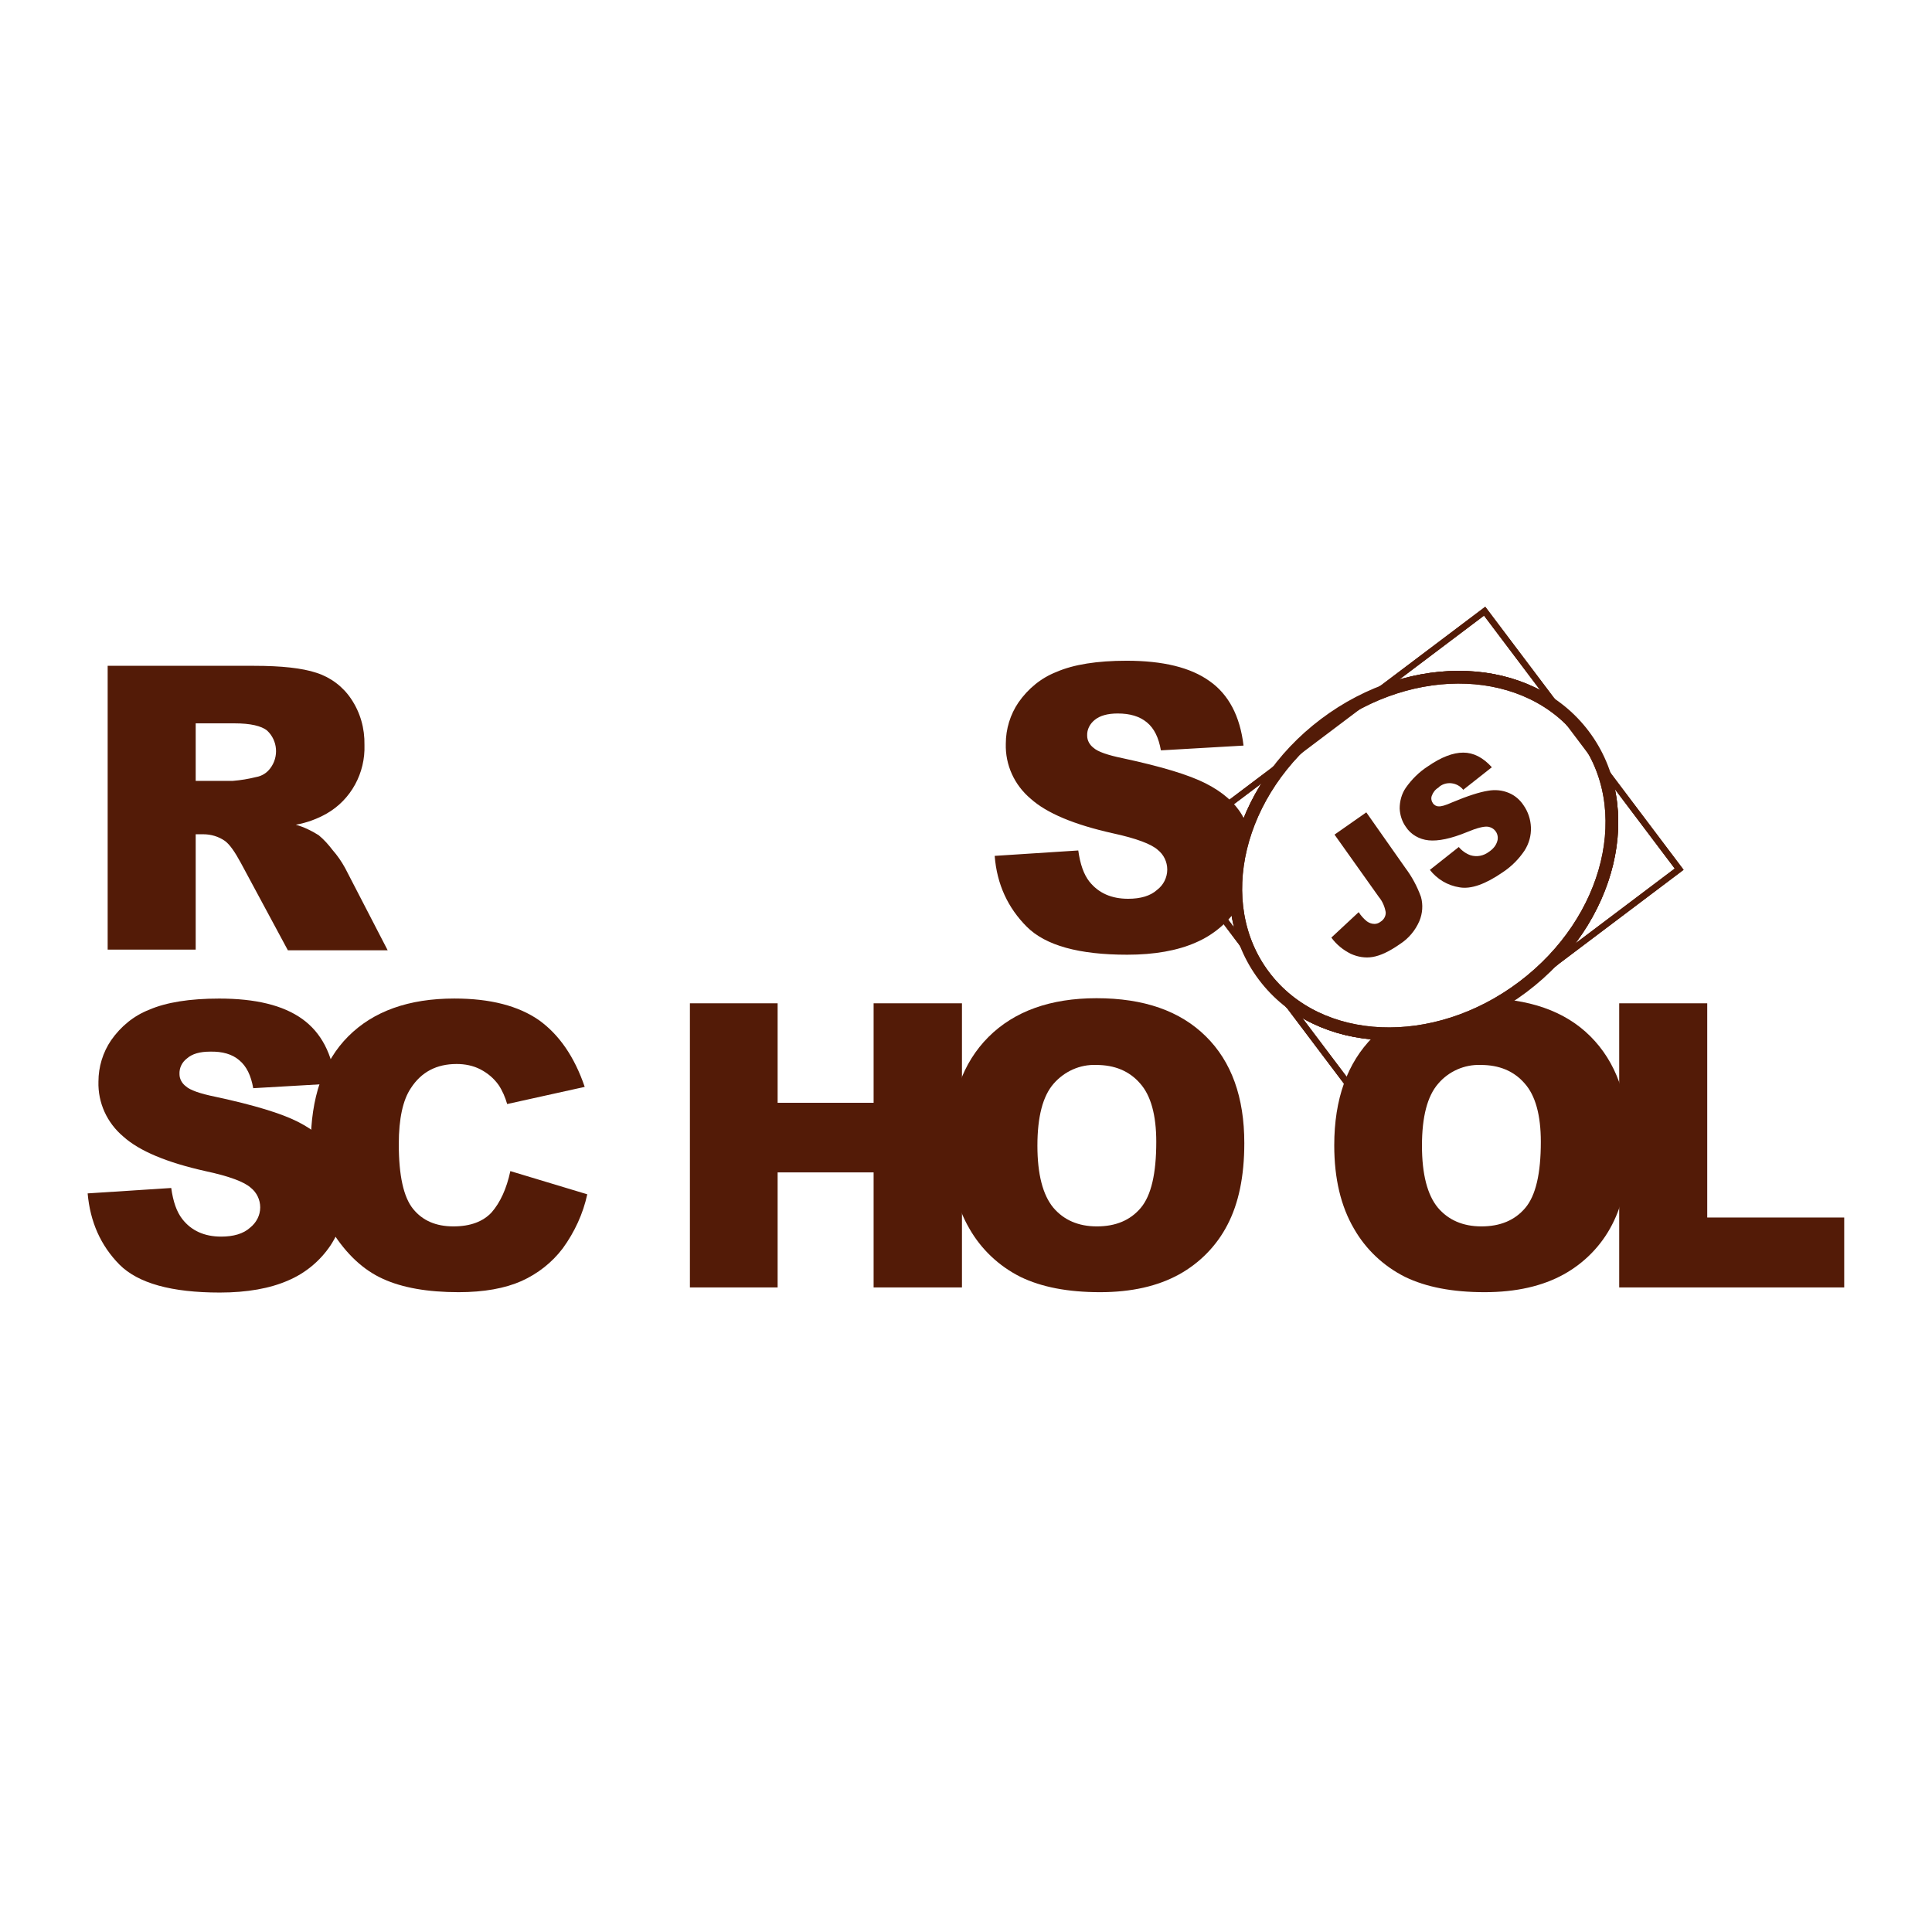 <svg xmlns="http://www.w3.org/2000/svg" xmlns:xlink="http://www.w3.org/1999/xlink" version="1.1" width="1000" height="1000" viewBox="0 0 1000 1000" xml:space="preserve">
<desc>Created with Fabric.js 3.5.0</desc>
<defs>
</defs>
<rect x="0" y="0" width="100%" height="100%" fill="#ffffff"/>
<g transform="matrix(1 0 0 1 500 455.706)" id="297754">
<g style="">
		<g transform="matrix(1.645 0 0 1.645 -153.022 49.802)" id="Layer_1">
<path style="stroke: none; stroke-width: 1; stroke-dasharray: none; stroke-linecap: butt; stroke-dashoffset: 0; stroke-linejoin: miter; stroke-miterlimit: 4; is-custom-font: none; font-file-url: none; fill: rgb(83,27,7); fill-rule: nonzero; opacity: 1;" transform=" translate(-183.353, -106)" d="M 285.4 68 l 26.3 -1.7 c 0.6 4.3 1.7 7.5 3.5 9.8 c 2.9 3.6 6.9 5.4 12.2 5.4 c 3.9 0 7 -0.9 9.1 -2.8 c 2 -1.5 3.2 -3.9 3.2 -6.4 c 0 -2.4 -1.1 -4.7 -3 -6.2 c -2 -1.8 -6.7 -3.6 -14.1 -5.2 c -12.1 -2.7 -20.8 -6.3 -25.9 -10.9 c -5.1 -4.3 -8 -10.6 -7.8 -17.3 c 0 -4.6 1.4 -9.2 4 -13 c 3 -4.3 7.1 -7.7 12 -9.6 c 5.3 -2.3 12.7 -3.5 22 -3.5 c 11.4 0 20.1 2.1 26.1 6.4 c 6 4.2 9.6 11 10.7 20.3 l -26 1.5 c -0.7 -4 -2.1 -6.9 -4.4 -8.8 s -5.3 -2.8 -9.2 -2.8 c -3.2 0 -5.6 0.7 -7.2 2 c -1.5 1.2 -2.5 3 -2.4 5 c 0 1.5 0.8 2.9 2 3.8 c 1.3 1.2 4.4 2.3 9.3 3.3 c 12.1 2.6 20.7 5.2 26 7.9 c 5.3 2.7 9.1 6 11.4 9.9 c 2.4 4 3.6 8.6 3.5 13.3 c 0 5.6 -1.6 11.2 -4.8 15.9 c -3.3 4.9 -7.9 8.7 -13.3 11 c -5.7 2.5 -12.9 3.8 -21.5 3.8 c -15.2 0 -25.7 -2.9 -31.6 -8.8 S 286.1 77 285.4 68 z M 6.3 97.6 V 8.2 h 46.1 c 8.5 0 15.1 0.7 19.6 2.2 c 4.4 1.4 8.3 4.3 10.9 8.2 c 2.9 4.3 4.3 9.3 4.2 14.5 c 0.3 8.8 -4.2 17.2 -11.9 21.6 c -3 1.7 -6.3 2.9 -9.7 3.5 c 2.5 0.7 5 1.9 7.2 3.3 c 1.7 1.4 3.1 3 4.4 4.7 c 1.5 1.7 2.8 3.6 3.9 5.6 l 13.4 25.9 H 63 L 48.2 70.2 c -1.9 -3.5 -3.5 -5.8 -5 -6.9 c -2 -1.4 -4.4 -2.1 -6.8 -2.1 H 34 v 36.3 H 6.3 z M 34 44.4 h 11.7 c 2.5 -0.2 4.9 -0.6 7.3 -1.2 c 1.8 -0.3 3.4 -1.3 4.5 -2.8 c 2.7 -3.6 2.3 -8.7 -1 -11.8 c -1.8 -1.5 -5.3 -2.3 -10.3 -2.3 H 34 v 18.1 z M 0 174.2 l 26.3 -1.7 c 0.6 4.3 1.7 7.5 3.5 9.8 c 2.8 3.6 6.9 5.5 12.2 5.5 c 3.9 0 7 -0.9 9.1 -2.8 c 2 -1.6 3.2 -3.9 3.2 -6.4 c 0 -2.4 -1.1 -4.7 -3 -6.2 c -2 -1.8 -6.7 -3.6 -14.2 -5.2 c -12.1 -2.7 -20.8 -6.3 -25.9 -10.9 c -5.1 -4.3 -8 -10.6 -7.8 -17.3 c 0 -4.6 1.4 -9.2 4 -13 c 3 -4.3 7.1 -7.7 12 -9.6 c 5.3 -2.3 12.7 -3.5 22 -3.5 c 11.4 0 20.1 2.1 26.1 6.4 s 9.5 11 10.6 20.3 l -26 1.5 c -0.7 -4 -2.1 -6.9 -4.4 -8.8 c -2.2 -1.9 -5.3 -2.8 -9.2 -2.7 c -3.2 0 -5.6 0.7 -7.2 2.1 c -1.6 1.2 -2.5 3 -2.4 5 c 0 1.5 0.8 2.9 2 3.8 c 1.3 1.2 4.4 2.3 9.3 3.3 c 12.1 2.6 20.7 5.2 26 7.9 c 5.3 2.7 9.1 6 11.4 9.9 c 2.4 4 3.6 8.6 3.6 13.2 c 0 5.6 -1.7 11.1 -4.8 15.8 c -3.3 4.9 -7.9 8.7 -13.3 11 c -5.7 2.5 -12.9 3.8 -21.5 3.8 c -15.2 0 -25.7 -2.9 -31.6 -8.8 c -5.9 -6 -9.2 -13.4 -10 -22.4 z" stroke-linecap="round"/>
</g>
		<g transform="matrix(1.645 0 0 1.645 -170.621 137.127)" id="Layer_1">
<path style="stroke: none; stroke-width: 1; stroke-dasharray: none; stroke-linecap: butt; stroke-dashoffset: 0; stroke-linejoin: miter; stroke-miterlimit: 4; is-custom-font: none; font-file-url: none; fill: rgb(83,27,7); fill-rule: nonzero; opacity: 1;" transform=" translate(-172.65, -159.1)" d="M 133 167.2 l 24.2 7.3 c -1.3 6.1 -4 11.9 -7.7 17 c -3.4 4.5 -7.9 8 -13 10.3 c -5.2 2.3 -11.8 3.5 -19.8 3.5 c -9.7 0 -17.7 -1.4 -23.8 -4.2 c -6.2 -2.8 -11.5 -7.8 -16 -14.9 c -4.5 -7.1 -6.7 -16.2 -6.7 -27.3 c 0 -14.8 3.9 -26.2 11.8 -34.1 s 19 -11.9 33.4 -11.9 c 11.3 0 20.1 2.3 26.6 6.8 c 6.4 4.6 11.2 11.6 14.4 21 l -24.4 5.4 c -0.6 -2.1 -1.5 -4.2 -2.7 -6 c -1.5 -2.1 -3.4 -3.7 -5.7 -4.9 c -2.3 -1.2 -4.9 -1.7 -7.5 -1.7 c -6.3 0 -11.1 2.5 -14.4 7.6 c -2.5 3.7 -3.8 9.6 -3.8 17.6 c 0 9.9 1.5 16.7 4.5 20.4 c 3 3.7 7.2 5.5 12.7 5.5 c 5.3 0 9.3 -1.5 12 -4.4 c 2.7 -3.1 4.7 -7.4 5.9 -13 z m 56.5 -52.8 h 27.6 v 31.3 h 30.2 v -31.3 h 27.8 v 89.4 h -27.8 v -36.2 h -30.2 v 36.2 h -27.6 v -89.4 z" stroke-linecap="round"/>
</g>
		<g transform="matrix(1.645 0 0 1.645 167.328 137.044)" id="Layer_1">
<path style="stroke: none; stroke-width: 1; stroke-dasharray: none; stroke-linecap: butt; stroke-dashoffset: 0; stroke-linejoin: miter; stroke-miterlimit: 4; is-custom-font: none; font-file-url: none; fill: rgb(83,27,7); fill-rule: nonzero; opacity: 1;" transform=" translate(-378.15, -159.05)" d="M 271.3 159.1 c 0 -14.6 4.1 -26 12.2 -34.1 c 8.1 -8.1 19.5 -12.2 34 -12.2 c 14.9 0 26.3 4 34.4 12 S 364 144 364 158.4 c 0 10.5 -1.8 19 -5.3 25.7 c -3.4 6.6 -8.7 12 -15.2 15.6 c -6.7 3.7 -15 5.6 -24.9 5.6 c -10.1 0 -18.4 -1.6 -25 -4.8 c -6.8 -3.4 -12.4 -8.7 -16.1 -15.2 c -4.1 -7 -6.2 -15.7 -6.2 -26.2 z m 27.6 0.1 c 0 9 1.7 15.5 5 19.5 c 3.3 3.9 7.9 5.9 13.7 5.9 c 5.9 0 10.5 -1.9 13.8 -5.8 s 4.9 -10.8 4.9 -20.8 c 0 -8.4 -1.7 -14.6 -5.1 -18.4 c -3.4 -3.9 -8 -5.8 -13.8 -5.8 c -5.1 -0.2 -10 2 -13.4 5.9 c -3.4 3.9 -5.1 10.4 -5.1 19.5 z m 93.4 -0.1 c 0 -14.6 4.1 -26 12.2 -34.1 c 8.1 -8.1 19.5 -12.2 34 -12.2 c 14.9 0 26.4 4 34.4 12 S 485 144 485 158.4 c 0 10.5 -1.8 19 -5.3 25.7 c -3.4 6.6 -8.7 12 -15.2 15.6 c -6.7 3.7 -15 5.6 -24.9 5.6 c -10.1 0 -18.4 -1.6 -25 -4.8 c -6.8 -3.4 -12.4 -8.7 -16.1 -15.2 c -4.1 -7 -6.2 -15.7 -6.2 -26.2 z m 27.6 0.1 c 0 9 1.7 15.5 5 19.5 c 3.3 3.9 7.9 5.9 13.7 5.9 c 5.9 0 10.5 -1.9 13.8 -5.8 c 3.3 -3.9 4.9 -10.8 4.9 -20.8 c 0 -8.4 -1.7 -14.6 -5.1 -18.4 c -3.4 -3.9 -8 -5.8 -13.8 -5.8 c -5.1 -0.2 -10.1 2 -13.4 5.9 c -3.4 3.9 -5.1 10.4 -5.1 19.5 z" stroke-linecap="round"/>
</g>
		<g transform="matrix(1.645 0 0 1.645 396.329 137.127)" id="Layer_1">
<path style="stroke: none; stroke-width: 1; stroke-dasharray: none; stroke-linecap: butt; stroke-dashoffset: 0; stroke-linejoin: miter; stroke-miterlimit: 4; is-custom-font: none; font-file-url: none; fill: rgb(83,27,7); fill-rule: nonzero; opacity: 1;" transform=" translate(-517.4, -159.1)" d="M 482.1 114.4 h 27.6 v 67.4 h 43.1 v 22 H 482 v -89.4 z" stroke-linecap="round"/>
</g>
		<g transform="matrix(1.313 -0.99 0.99 1.313 236.98 -12.899)" id="Layer_1">
<ellipse style="stroke: none; stroke-width: 1; stroke-dasharray: none; stroke-linecap: butt; stroke-dashoffset: 0; stroke-linejoin: miter; stroke-miterlimit: 4; is-custom-font: none; font-file-url: none; fill: rgb(255,255,255); fill-rule: nonzero; opacity: 1;" cx="0" cy="0" rx="63" ry="51.8"/>
</g>
		<g transform="matrix(1.313 -0.99 0.99 1.313 237.47 -12.092)" id="Layer_1" clip-path="url(#CLIPPATH_1)">
<clipPath id="CLIPPATH_1">
	<ellipse transform="matrix(1 0 0 1 0.057 -0.571)" id="SVGID_2_" cx="0" cy="0" rx="63" ry="51.8"/>
</clipPath>
<path style="stroke: none; stroke-width: 1; stroke-dasharray: none; stroke-linecap: butt; stroke-dashoffset: 0; stroke-linejoin: miter; stroke-miterlimit: 4; is-custom-font: none; font-file-url: none; fill: rgb(255,255,255); fill-rule: nonzero; opacity: 1;" transform=" translate(-420.8, -68.35)" d="M 330.9 -14.2 h 179.8 v 165.1 H 330.9 z" stroke-linecap="round"/>
</g>
		<g transform="matrix(1.313 -0.99 0.99 1.313 236.98 -12.899)" id="Layer_1-2" clip-path="url(#CLIPPATH_2)">
<clipPath id="CLIPPATH_2">
	<path transform="matrix(1 0 0 1 -0.057 0.571) translate(-420.8, -68.35)" id="SVGID_4_" d="M 330.9 -14.2 h 179.8 v 165.1 H 330.9 z" stroke-linecap="round"/>
</clipPath>
<ellipse style="stroke: none; stroke-width: 1; stroke-dasharray: none; stroke-linecap: butt; stroke-dashoffset: 0; stroke-linejoin: miter; stroke-miterlimit: 4; is-custom-font: none; font-file-url: none; fill: rgb(255,255,255); fill-rule: nonzero; opacity: 1;" cx="0" cy="0" rx="63" ry="51.8"/>
</g>
		<g transform="matrix(1.313 -0.99 0.99 1.313 237.448 -11.258)" id="Layer_1-2" clip-path="url(#CLIPPATH_3)">
<clipPath id="CLIPPATH_3">
	<ellipse transform="matrix(1 0 0 1 0.373 -0.968)" id="SVGID_6_" cx="0" cy="0" rx="63" ry="51.8"/>
</clipPath>
<path style="stroke: none; stroke-width: 1; stroke-dasharray: none; stroke-linecap: butt; stroke-dashoffset: 0; stroke-linejoin: miter; stroke-miterlimit: 4; is-custom-font: none; font-file-url: none; fill: rgb(255,255,255); fill-rule: nonzero; opacity: 1;" transform=" translate(-420.75, -68.85)" d="M 357.8 17 h 125.9 v 103.7 H 357.8 z" stroke-linecap="round"/>
</g>
		<g transform="matrix(1.313 -0.99 0.99 1.313 236.98 -12.899)" id="Layer_1-2" clip-path="url(#CLIPPATH_4)">
<clipPath id="CLIPPATH_4">
	<path transform="matrix(1 0 0 1 -0.373 0.968) translate(-420.75, -68.85)" id="SVGID_8_" d="M 357.8 17 h 125.9 v 103.7 H 357.8 z" stroke-linecap="round"/>
</clipPath>
<ellipse style="stroke: rgb(83,27,7); stroke-width: 4; stroke-dasharray: none; stroke-linecap: butt; stroke-dashoffset: 0; stroke-linejoin: miter; stroke-miterlimit: 10; is-custom-font: none; font-file-url: none; fill: rgb(255,255,255); fill-rule: nonzero; opacity: 1;" cx="0" cy="0" rx="63" ry="51.8"/>
</g>
		<g transform="matrix(1.313 -0.99 0.99 1.313 237.448 -11.258)" id="Layer_1-2" clip-path="url(#CLIPPATH_5)">
<clipPath id="CLIPPATH_5">
	<path transform="matrix(1 0 0 1 0 0) translate(-420.75, -68.85)" id="SVGID_8_" d="M 357.8 17 h 125.9 v 103.7 H 357.8 z" stroke-linecap="round"/>
</clipPath>
<path style="stroke: rgb(83,27,7); stroke-width: 4; stroke-dasharray: none; stroke-linecap: butt; stroke-dashoffset: 0; stroke-linejoin: miter; stroke-miterlimit: 10; is-custom-font: none; font-file-url: none; fill: none; fill-rule: nonzero; opacity: 1;" transform=" translate(-420.75, -68.85)" d="M 357.8 17 h 125.9 v 103.7 H 357.8 z" stroke-linecap="round"/>
</g>
		<g transform="matrix(1.313 -0.99 0.99 1.313 236.98 -12.899)" id="Layer_1-2" clip-path="url(#CLIPPATH_6)">
<clipPath id="CLIPPATH_6">
	<ellipse transform="matrix(1 0 0 1 0 0)" id="SVGID_6_" cx="0" cy="0" rx="63" ry="51.8"/>
</clipPath>
<ellipse style="stroke: rgb(83,27,7); stroke-width: 4; stroke-dasharray: none; stroke-linecap: butt; stroke-dashoffset: 0; stroke-linejoin: miter; stroke-miterlimit: 10; is-custom-font: none; font-file-url: none; fill: none; fill-rule: nonzero; opacity: 1;" cx="0" cy="0" rx="63" ry="51.8"/>
</g>
		<g transform="matrix(1.313 -0.99 0.99 1.313 237.448 -11.258)" id="Layer_1-2" clip-path="url(#CLIPPATH_7)">
<clipPath id="CLIPPATH_7">
	<ellipse transform="matrix(1 0 0 1 0.373 -0.968)" id="SVGID_6_" cx="0" cy="0" rx="63" ry="51.8"/>
</clipPath>
<path style="stroke: none; stroke-width: 1; stroke-dasharray: none; stroke-linecap: butt; stroke-dashoffset: 0; stroke-linejoin: miter; stroke-miterlimit: 4; is-custom-font: none; font-file-url: none; fill: rgb(255,255,255); fill-rule: nonzero; opacity: 1;" transform=" translate(-420.75, -68.85)" d="M 357.8 17 h 125.9 v 103.7 H 357.8 z" stroke-linecap="round"/>
</g>
		<g transform="matrix(1.313 -0.99 0.99 1.313 236.98 -12.899)" id="Layer_1-2" clip-path="url(#CLIPPATH_8)">
<clipPath id="CLIPPATH_8">
	<path transform="matrix(1 0 0 1 -0.373 0.968) translate(-420.75, -68.85)" id="SVGID_10_" d="M 357.8 17 h 125.9 v 103.7 H 357.8 z" stroke-linecap="round"/>
</clipPath>
<ellipse style="stroke: rgb(83,27,7); stroke-width: 4; stroke-dasharray: none; stroke-linecap: butt; stroke-dashoffset: 0; stroke-linejoin: miter; stroke-miterlimit: 10; is-custom-font: none; font-file-url: none; fill: rgb(255,255,255); fill-rule: nonzero; opacity: 1;" cx="0" cy="0" rx="63" ry="51.8"/>
</g>
		<g transform="matrix(1.313 -0.99 0.99 1.313 237.448 -11.258)" id="Layer_1-2" clip-path="url(#CLIPPATH_9)">
<clipPath id="CLIPPATH_9">
	<path transform="matrix(1 0 0 1 0 0) translate(-420.75, -68.85)" id="SVGID_10_" d="M 357.8 17 h 125.9 v 103.7 H 357.8 z" stroke-linecap="round"/>
</clipPath>
<path style="stroke: rgb(83,27,7); stroke-width: 4; stroke-dasharray: none; stroke-linecap: butt; stroke-dashoffset: 0; stroke-linejoin: miter; stroke-miterlimit: 10; is-custom-font: none; font-file-url: none; fill: none; fill-rule: nonzero; opacity: 1;" transform=" translate(-420.75, -68.85)" d="M 357.8 17 h 125.9 v 103.7 H 357.8 z" stroke-linecap="round"/>
</g>
		<g transform="matrix(1.313 -0.99 0.99 1.313 237.47 -12.092)" id="Layer_1-2" clip-path="url(#CLIPPATH_10)">
<clipPath id="CLIPPATH_10">
	<ellipse transform="matrix(1 0 0 1 0.057 -0.571)" id="SVGID_6_" cx="0" cy="0" rx="63" ry="51.8"/>
</clipPath>
<path style="stroke: rgb(83,27,7); stroke-width: 4; stroke-dasharray: none; stroke-linecap: butt; stroke-dashoffset: 0; stroke-linejoin: miter; stroke-miterlimit: 10; is-custom-font: none; font-file-url: none; fill: none; fill-rule: nonzero; opacity: 1;" transform=" translate(-420.8, -68.35)" d="M 330.9 -14.2 h 179.8 v 165.1 H 330.9 z" stroke-linecap="round"/>
</g>
		<g transform="matrix(1.313 -0.99 0.99 1.313 236.98 -12.899)" id="Layer_1-2" clip-path="url(#CLIPPATH_11)">
<clipPath id="CLIPPATH_11">
	<path transform="matrix(1 0 0 1 -0.057 0.571) translate(-420.8, -68.35)" id="SVGID_4_" d="M 330.9 -14.2 h 179.8 v 165.1 H 330.9 z" stroke-linecap="round"/>
</clipPath>
<ellipse style="stroke: rgb(83,27,7); stroke-width: 4; stroke-dasharray: none; stroke-linecap: butt; stroke-dashoffset: 0; stroke-linejoin: miter; stroke-miterlimit: 10; is-custom-font: none; font-file-url: none; fill: none; fill-rule: nonzero; opacity: 1;" cx="0" cy="0" rx="63" ry="51.8"/>
</g>
		<g transform="matrix(1.645 0 0 1.645 240.765 -13.138)" id="Layer_1-2" clip-path="url(#CLIPPATH_12)">
<clipPath id="CLIPPATH_12">
	<path transform="matrix(0.799 -0.602 0.602 0.799 -2.002 0.636) translate(-420.8, -68.35)" id="SVGID_4_" d="M 330.9 -14.2 h 179.8 v 165.1 H 330.9 z" stroke-linecap="round"/>
</clipPath>
<path style="stroke: none; stroke-width: 1; stroke-dasharray: none; stroke-linecap: butt; stroke-dashoffset: 0; stroke-linejoin: miter; stroke-miterlimit: 4; is-custom-font: none; font-file-url: none; fill: rgb(83,27,7); fill-rule: nonzero; opacity: 1;" transform=" translate(-422.805, -67.727)" d="M 392.4 61.3 l 10 -7 l 12.3 17.5 c 2.1 2.8 3.7 5.8 4.9 9.1 c 0.7 2.5 0.5 5.2 -0.5 7.6 c -1.3 3 -3.4 5.5 -6.2 7.3 c -3.3 2.3 -6.1 3.6 -8.5 4 c -2.3 0.4 -4.7 0 -6.9 -1 c -2.4 -1.2 -4.5 -2.9 -6.1 -5.1 l 8.6 -8 c 0.7 1.1 1.6 2.1 2.6 2.9 c 0.7 0.5 1.5 0.8 2.4 0.8 c 0.7 0 1.4 -0.3 1.9 -0.7 c 1 -0.6 1.7 -1.8 1.6 -3 c -0.3 -1.7 -1 -3.4 -2.1 -4.7 l -14 -19.7 z m 30 11.1 l 9.1 -7.2 c 1 1.2 2.3 2.1 3.7 2.6 c 2 0.6 4.1 0.2 5.8 -1.1 c 1.2 -0.8 2.2 -1.9 2.6 -3.3 c 0.6 -1.8 -0.4 -3.8 -2.2 -4.4 c -0.3 -0.1 -0.6 -0.2 -0.9 -0.2 c -1.2 -0.1 -3.3 0.4 -6.4 1.7 c -5.1 2.1 -9.1 2.9 -12.1 2.6 c -2.9 -0.3 -5.6 -1.8 -7.2 -4.3 c -1.2 -1.7 -1.8 -3.7 -1.9 -5.7 c 0 -2.3 0.6 -4.6 1.9 -6.5 c 1.9 -2.7 4.2 -5 7 -6.8 c 4.2 -2.9 7.9 -4.3 11.1 -4.3 c 3.2 0 6.2 1.5 9 4.6 l -9 7.1 c -1.8 -2.3 -5.2 -2.8 -7.5 -1 l -0.3 0.3 c -1 0.6 -1.7 1.5 -2.1 2.6 c -0.3 0.8 -0.1 1.7 0.4 2.4 c 0.4 0.5 1 0.9 1.7 0.9 c 0.8 0.1 2.2 -0.3 4.2 -1.2 c 5 -2.1 8.8 -3.3 11.4 -3.7 c 2.2 -0.4 4.5 -0.2 6.6 0.7 c 1.9 0.8 3.5 2.2 4.6 3.9 c 1.4 2 2.2 4.4 2.3 6.9 c 0.1 2.6 -0.6 5.1 -2 7.3 c -1.8 2.7 -4.1 5 -6.8 6.8 c -5.5 3.8 -10 5.4 -13.6 4.8 c -3.9 -0.6 -7.1 -2.6 -9.4 -5.5 z" stroke-linecap="round"/>
</g>
</g>
</g>
</svg>